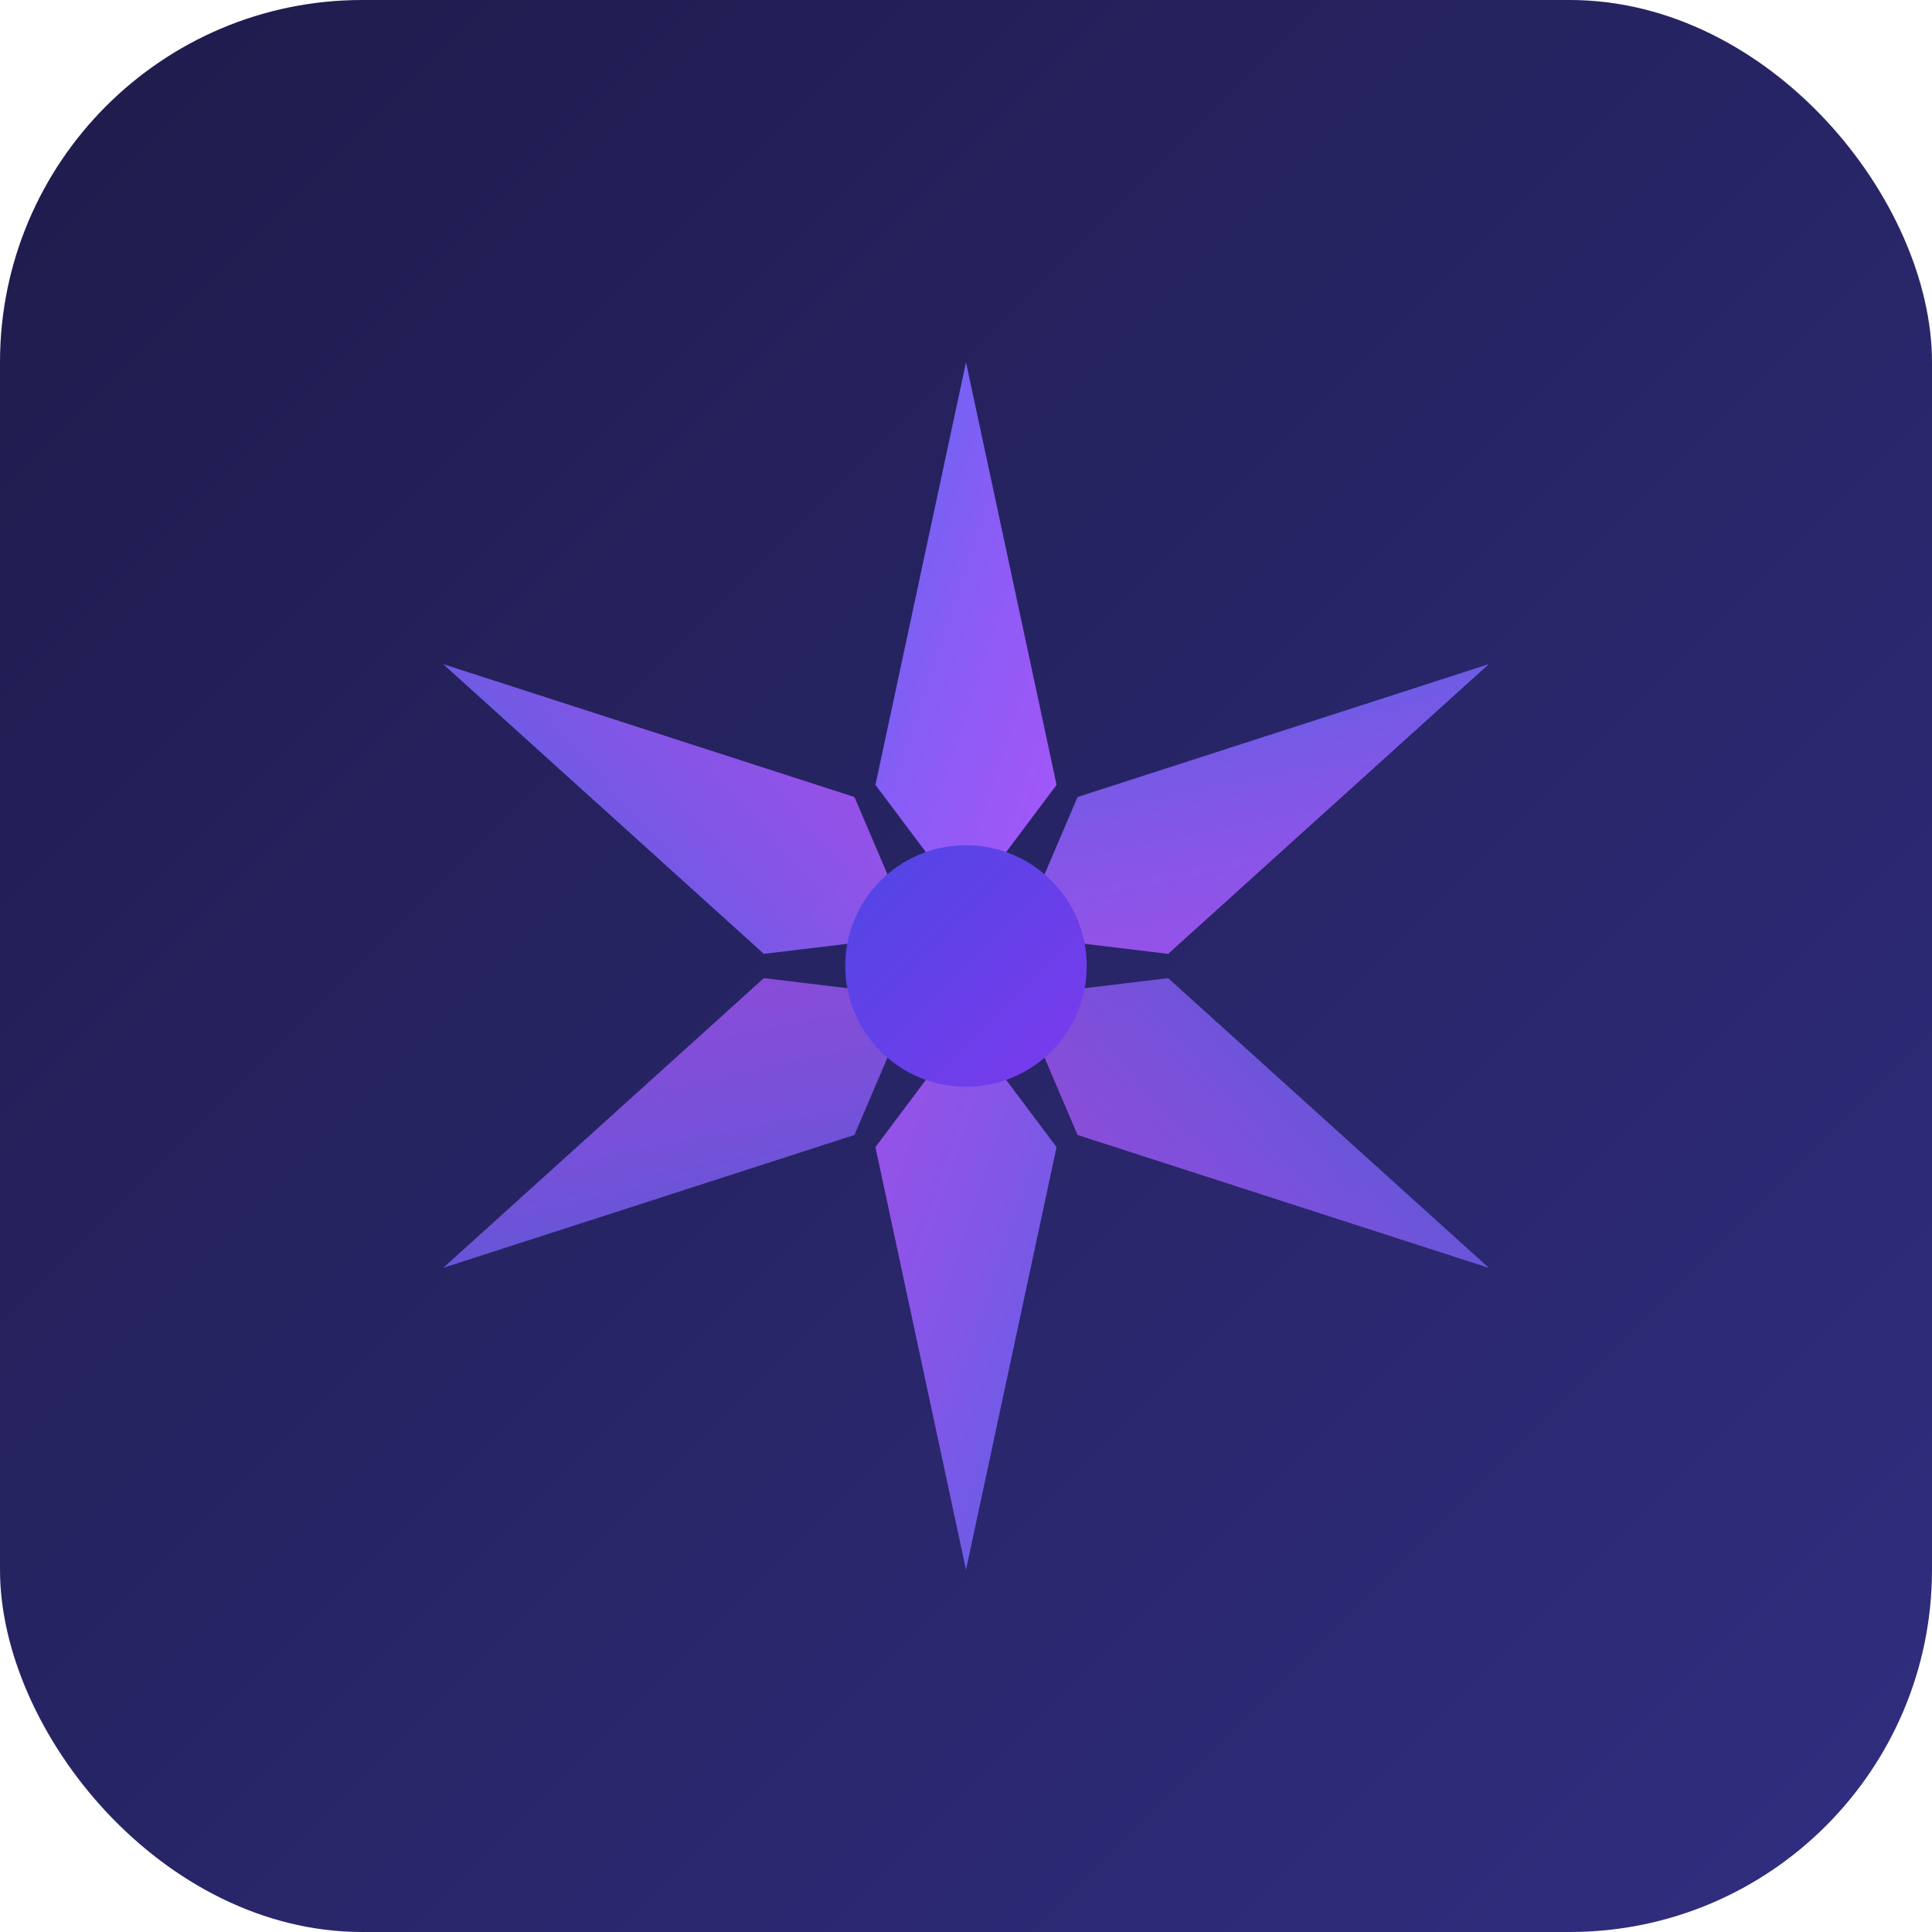 
<svg viewBox="0 0 32 32" xmlns="http://www.w3.org/2000/svg">
  <!-- Modern background -->
  <defs>
    <linearGradient id="bgGradient" x1="0%" y1="0%" x2="100%" y2="100%">
      <stop offset="0%" stop-color="#1e1b4b"/>
      <stop offset="100%" stop-color="#312e81"/>
    </linearGradient>
    <linearGradient id="rayGradient" x1="0%" y1="0%" x2="100%" y2="100%">
      <stop offset="0%" stop-color="#6366f1"/>
      <stop offset="50%" stop-color="#8b5cf6"/>
      <stop offset="100%" stop-color="#a855f7"/>
    </linearGradient>
    <linearGradient id="centerGradient" x1="0%" y1="0%" x2="100%" y2="100%">
      <stop offset="0%" stop-color="#4f46e5"/>
      <stop offset="100%" stop-color="#7c3aed"/>
    </linearGradient>
  </defs>
  
  <!-- Background -->
  <rect width="32" height="32" rx="6" fill="url(#bgGradient)"/>
  
  <!-- Six rays emanating from center -->
  <g transform="translate(16,16)">
    <!-- Six rays at 60° intervals -->
    <path
      d="M0,-10 L1.5,-3 L0,-1 L-1.5,-3 Z"
      fill="url(#rayGradient)"
      transform="rotate(0)"
    />
    <path
      d="M0,-10 L1.5,-3 L0,-1 L-1.5,-3 Z"
      fill="url(#rayGradient)"
      transform="rotate(60)"
      opacity="0.9"
    />
    <path
      d="M0,-10 L1.5,-3 L0,-1 L-1.5,-3 Z"
      fill="url(#rayGradient)"
      transform="rotate(120)"
      opacity="0.8"
    />
    <path
      d="M0,-10 L1.5,-3 L0,-1 L-1.5,-3 Z"
      fill="url(#rayGradient)"
      transform="rotate(180)"
      opacity="0.9"
    />
    <path
      d="M0,-10 L1.5,-3 L0,-1 L-1.5,-3 Z"
      fill="url(#rayGradient)"
      transform="rotate(240)"
      opacity="0.8"
    />
    <path
      d="M0,-10 L1.5,-3 L0,-1 L-1.5,-3 Z"
      fill="url(#rayGradient)"
      transform="rotate(300)"
      opacity="0.9"
    />
    
    <!-- Central core point -->
    <circle cx="0" cy="0" r="2" fill="url(#centerGradient)" />
  </g>
</svg>
